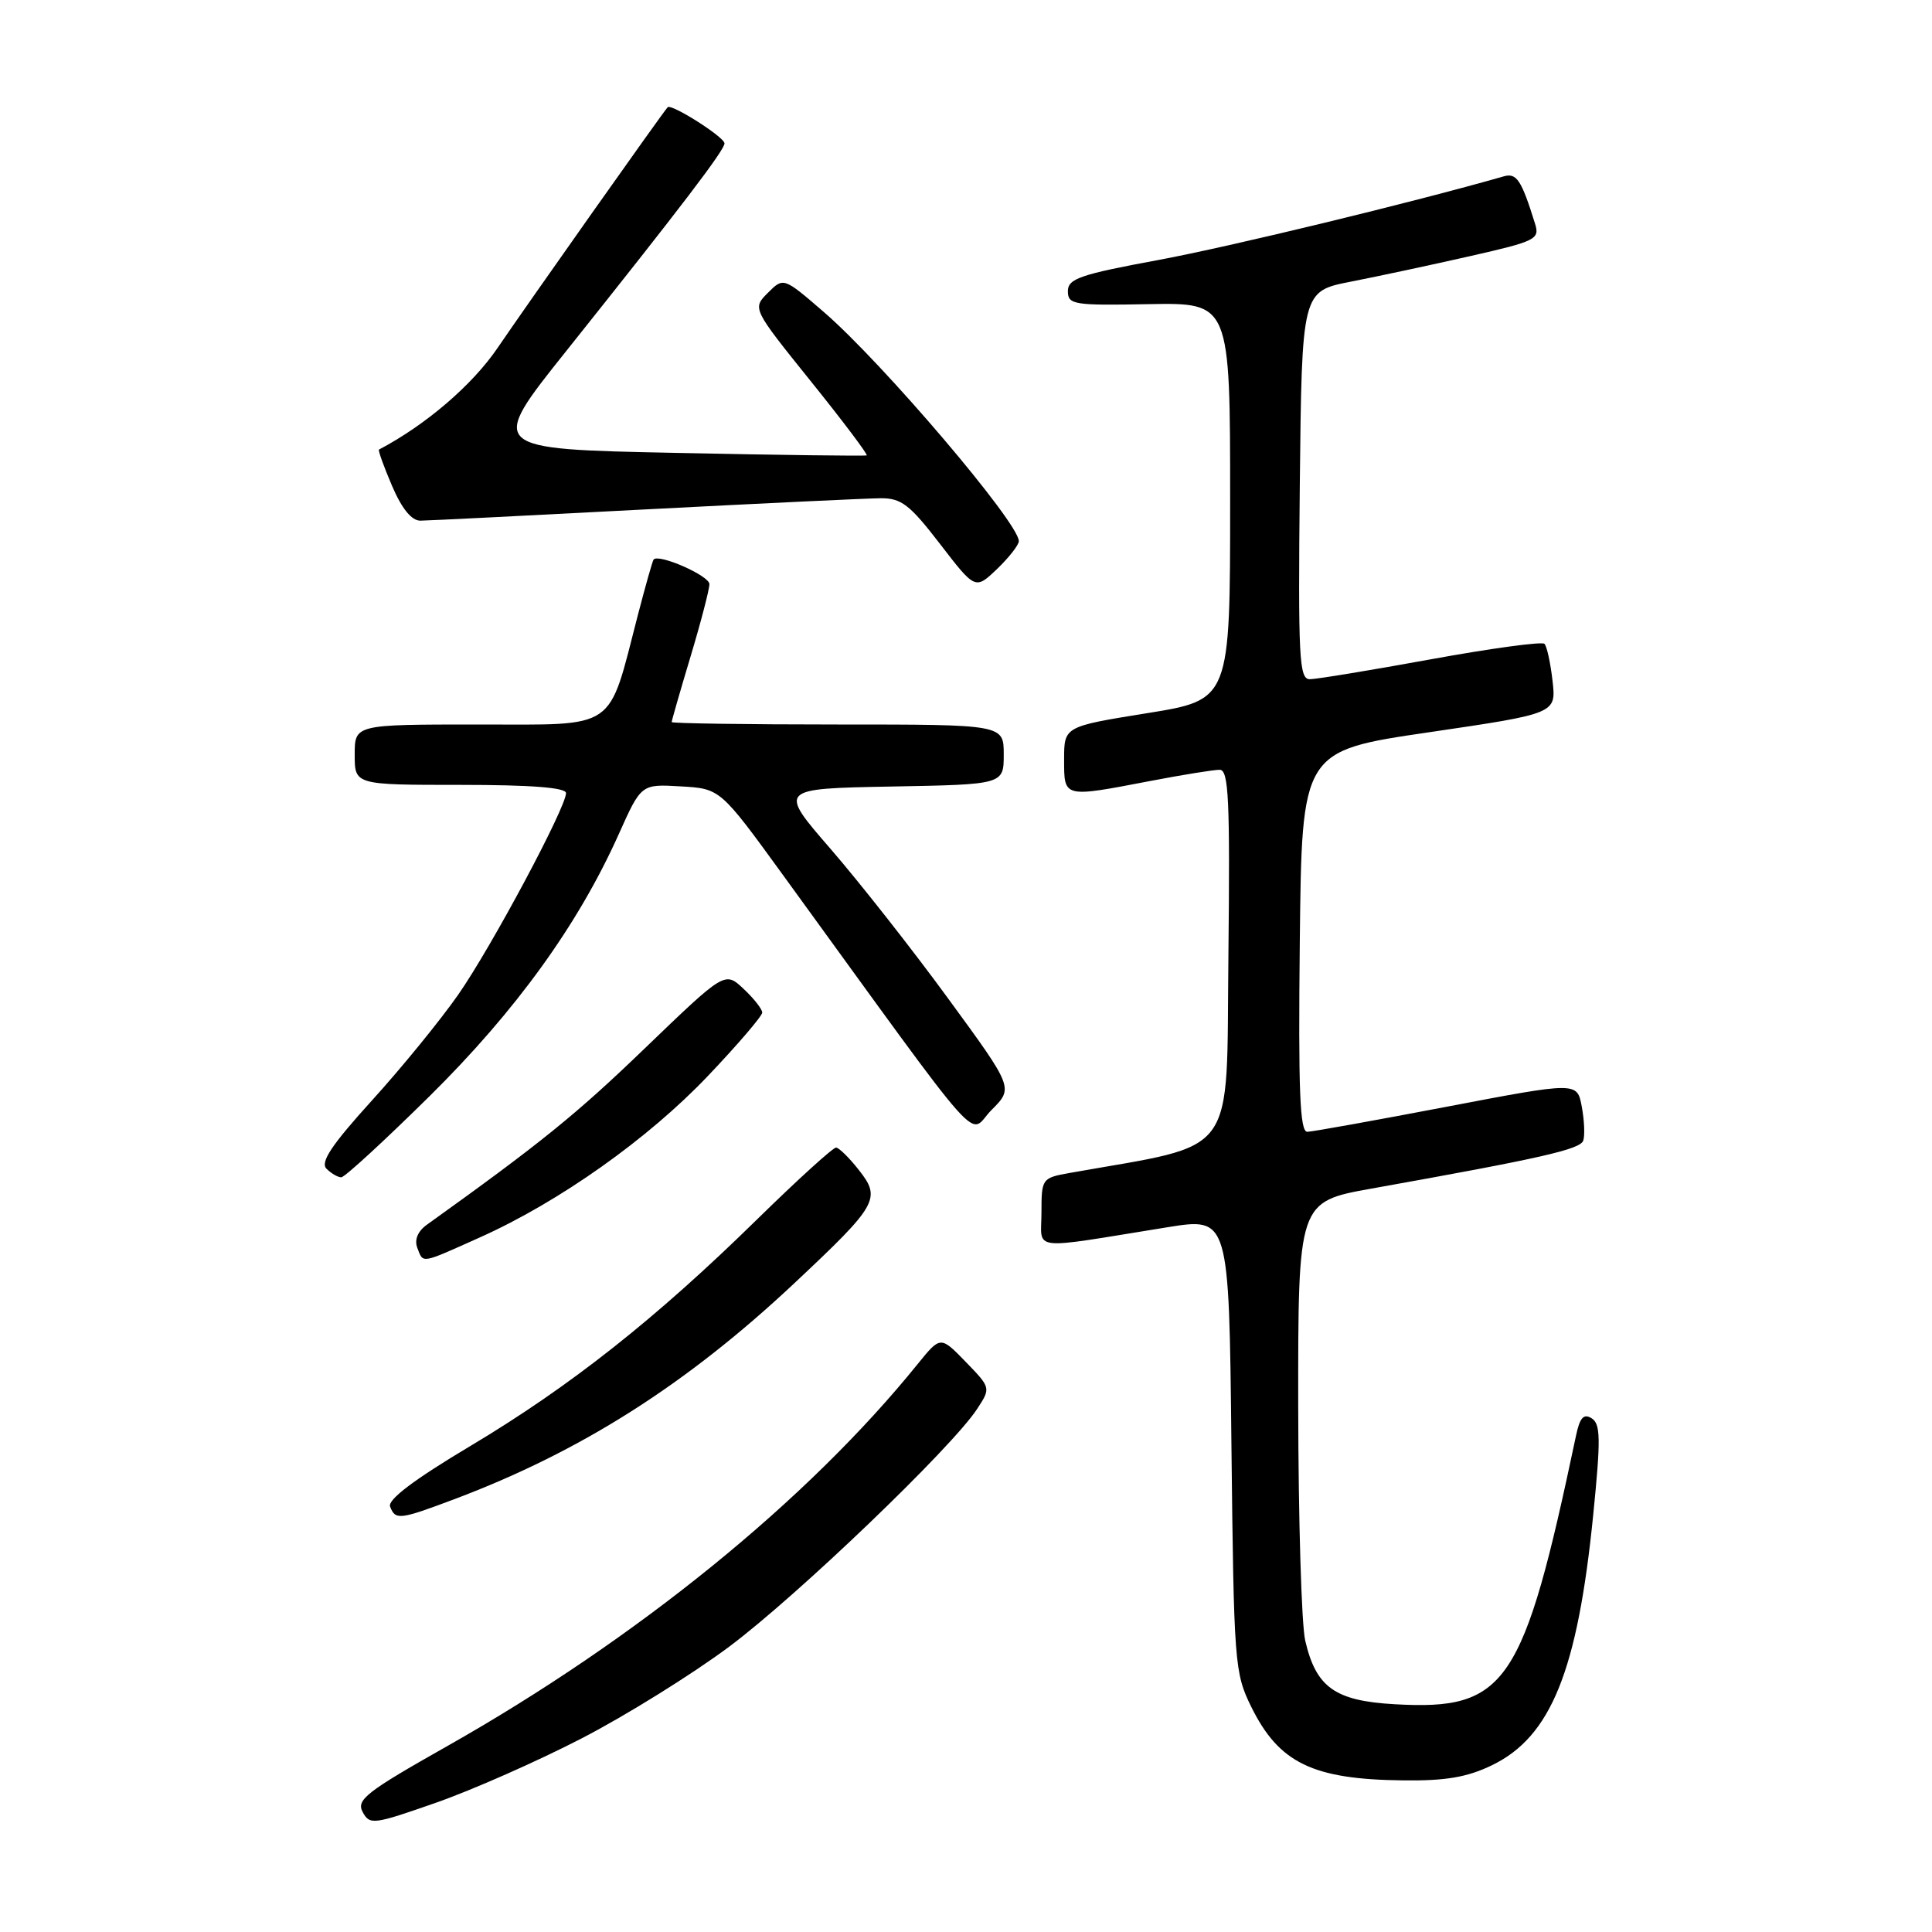 <?xml version="1.0" encoding="UTF-8" standalone="no"?>
<!DOCTYPE svg PUBLIC "-//W3C//DTD SVG 1.1//EN" "http://www.w3.org/Graphics/SVG/1.1/DTD/svg11.dtd" >
<svg xmlns="http://www.w3.org/2000/svg" xmlns:xlink="http://www.w3.org/1999/xlink" version="1.1" viewBox="0 0 256 256">
 <g >
 <path fill="currentColor"
d=" M 77.10 230.33 C 82.93 227.32 91.70 221.86 96.60 218.21 C 105.63 211.47 126.12 191.82 129.47 186.70 C 131.30 183.90 131.30 183.90 127.96 180.45 C 124.62 177.01 124.62 177.01 121.59 180.75 C 107.02 198.79 84.36 217.18 59.24 231.38 C 48.55 237.42 47.19 238.48 48.05 240.09 C 48.99 241.84 49.46 241.78 57.77 238.87 C 62.57 237.19 71.27 233.35 77.10 230.33 Z  M 197.70 233.90 C 205.51 230.12 209.04 221.39 211.11 200.72 C 212.12 190.65 212.09 188.67 210.90 187.93 C 209.84 187.27 209.33 187.84 208.82 190.28 C 201.84 223.37 199.62 226.66 184.79 225.82 C 176.89 225.37 174.39 223.59 172.95 217.40 C 172.45 215.26 172.04 201.29 172.02 186.37 C 172.00 159.24 172.00 159.24 181.75 157.49 C 204.24 153.47 209.40 152.30 209.79 151.13 C 210.02 150.45 209.93 148.42 209.59 146.62 C 208.98 143.35 208.98 143.35 191.74 146.64 C 182.26 148.45 173.93 149.95 173.23 149.97 C 172.24 149.99 172.02 144.62 172.23 124.75 C 172.50 99.50 172.50 99.50 189.35 97.03 C 206.21 94.55 206.21 94.55 205.72 90.23 C 205.45 87.85 204.97 85.64 204.65 85.31 C 204.32 84.99 197.55 85.91 189.60 87.36 C 181.64 88.81 174.42 90.00 173.55 90.00 C 172.14 90.00 172.00 87.20 172.23 64.29 C 172.50 38.59 172.50 38.59 179.00 37.32 C 182.57 36.62 189.68 35.10 194.79 33.94 C 203.48 31.97 204.04 31.70 203.41 29.67 C 201.59 23.82 200.96 22.88 199.25 23.37 C 187.17 26.83 162.97 32.69 153.50 34.45 C 143.11 36.37 141.50 36.93 141.50 38.58 C 141.50 40.37 142.26 40.49 152.25 40.30 C 163.00 40.11 163.00 40.11 163.00 66.42 C 163.00 92.73 163.00 92.73 152.00 94.50 C 141.00 96.27 141.00 96.27 141.00 100.63 C 141.00 105.74 140.85 105.70 152.34 103.50 C 156.65 102.67 160.82 102.00 161.61 102.00 C 162.81 102.00 162.99 105.83 162.77 126.70 C 162.47 153.85 164.25 151.42 141.75 155.42 C 138.06 156.08 138.00 156.17 138.00 160.66 C 138.00 165.84 136.10 165.61 154.67 162.62 C 162.85 161.30 162.85 161.30 163.17 191.40 C 163.49 220.45 163.58 221.66 165.80 226.17 C 169.47 233.61 173.94 235.78 185.93 235.91 C 191.57 235.98 194.42 235.49 197.70 233.90 Z  M 60.23 198.64 C 76.98 192.33 90.99 183.43 105.28 170.01 C 116.32 159.65 116.79 158.81 113.80 155.03 C 112.54 153.42 111.18 152.09 110.79 152.06 C 110.41 152.02 105.68 156.32 100.29 161.60 C 86.88 174.75 75.55 183.70 62.33 191.60 C 54.85 196.06 51.34 198.72 51.69 199.63 C 52.39 201.45 52.92 201.39 60.23 198.64 Z  M 63.64 163.94 C 74.13 159.23 85.90 150.89 93.82 142.55 C 97.77 138.40 101.00 134.62 101.00 134.17 C 101.00 133.72 99.89 132.30 98.52 131.02 C 96.05 128.70 96.05 128.70 85.42 138.93 C 76.36 147.66 71.61 151.50 56.58 162.27 C 55.36 163.14 54.89 164.27 55.29 165.33 C 56.11 167.45 55.63 167.53 63.64 163.94 Z  M 56.92 145.25 C 68.37 133.93 76.60 122.54 81.98 110.55 C 84.96 103.89 84.96 103.89 90.20 104.20 C 95.44 104.50 95.44 104.50 103.79 116.00 C 131.38 153.98 128.14 150.32 131.39 147.07 C 134.30 144.16 134.30 144.16 125.65 132.33 C 120.90 125.82 113.88 116.90 110.07 112.50 C 103.13 104.50 103.13 104.50 118.06 104.22 C 133.00 103.95 133.00 103.95 133.00 99.97 C 133.00 96.00 133.00 96.00 111.00 96.00 C 98.90 96.00 89.00 95.85 89.00 95.68 C 89.00 95.50 90.12 91.59 91.50 87.00 C 92.88 82.41 94.00 78.09 94.00 77.40 C 94.00 76.28 87.24 73.31 86.60 74.15 C 86.46 74.34 85.52 77.65 84.52 81.50 C 80.50 97.01 81.98 96.00 63.39 96.00 C 47.00 96.00 47.00 96.00 47.00 100.00 C 47.00 104.00 47.00 104.00 61.00 104.00 C 70.40 104.00 75.00 104.36 75.00 105.09 C 75.00 107.00 65.14 125.45 60.73 131.78 C 58.38 135.15 53.24 141.46 49.29 145.81 C 43.92 151.73 42.41 154.01 43.26 154.86 C 43.89 155.49 44.77 156.00 45.22 156.00 C 45.67 156.00 50.93 151.16 56.92 145.25 Z  M 135.00 71.70 C 135.00 69.27 116.97 48.09 109.18 41.36 C 103.82 36.73 103.82 36.73 101.75 38.80 C 99.68 40.87 99.68 40.87 107.43 50.51 C 111.70 55.81 115.03 60.24 114.84 60.34 C 114.65 60.44 103.29 60.30 89.58 60.01 C 64.66 59.50 64.66 59.50 75.04 46.50 C 90.28 27.40 96.00 19.89 96.00 19.00 C 96.00 18.17 88.96 13.70 88.47 14.21 C 87.88 14.81 69.82 40.38 65.94 46.09 C 62.60 51.01 56.42 56.31 50.22 59.57 C 50.07 59.65 50.85 61.81 51.94 64.36 C 53.25 67.42 54.54 69.00 55.71 68.99 C 56.70 68.98 70.10 68.31 85.50 67.50 C 100.90 66.70 114.94 66.03 116.69 66.02 C 119.43 66.00 120.55 66.87 124.56 72.08 C 129.23 78.15 129.23 78.15 132.12 75.39 C 133.70 73.87 135.00 72.21 135.00 71.70 Z "/>
</g>
</svg>